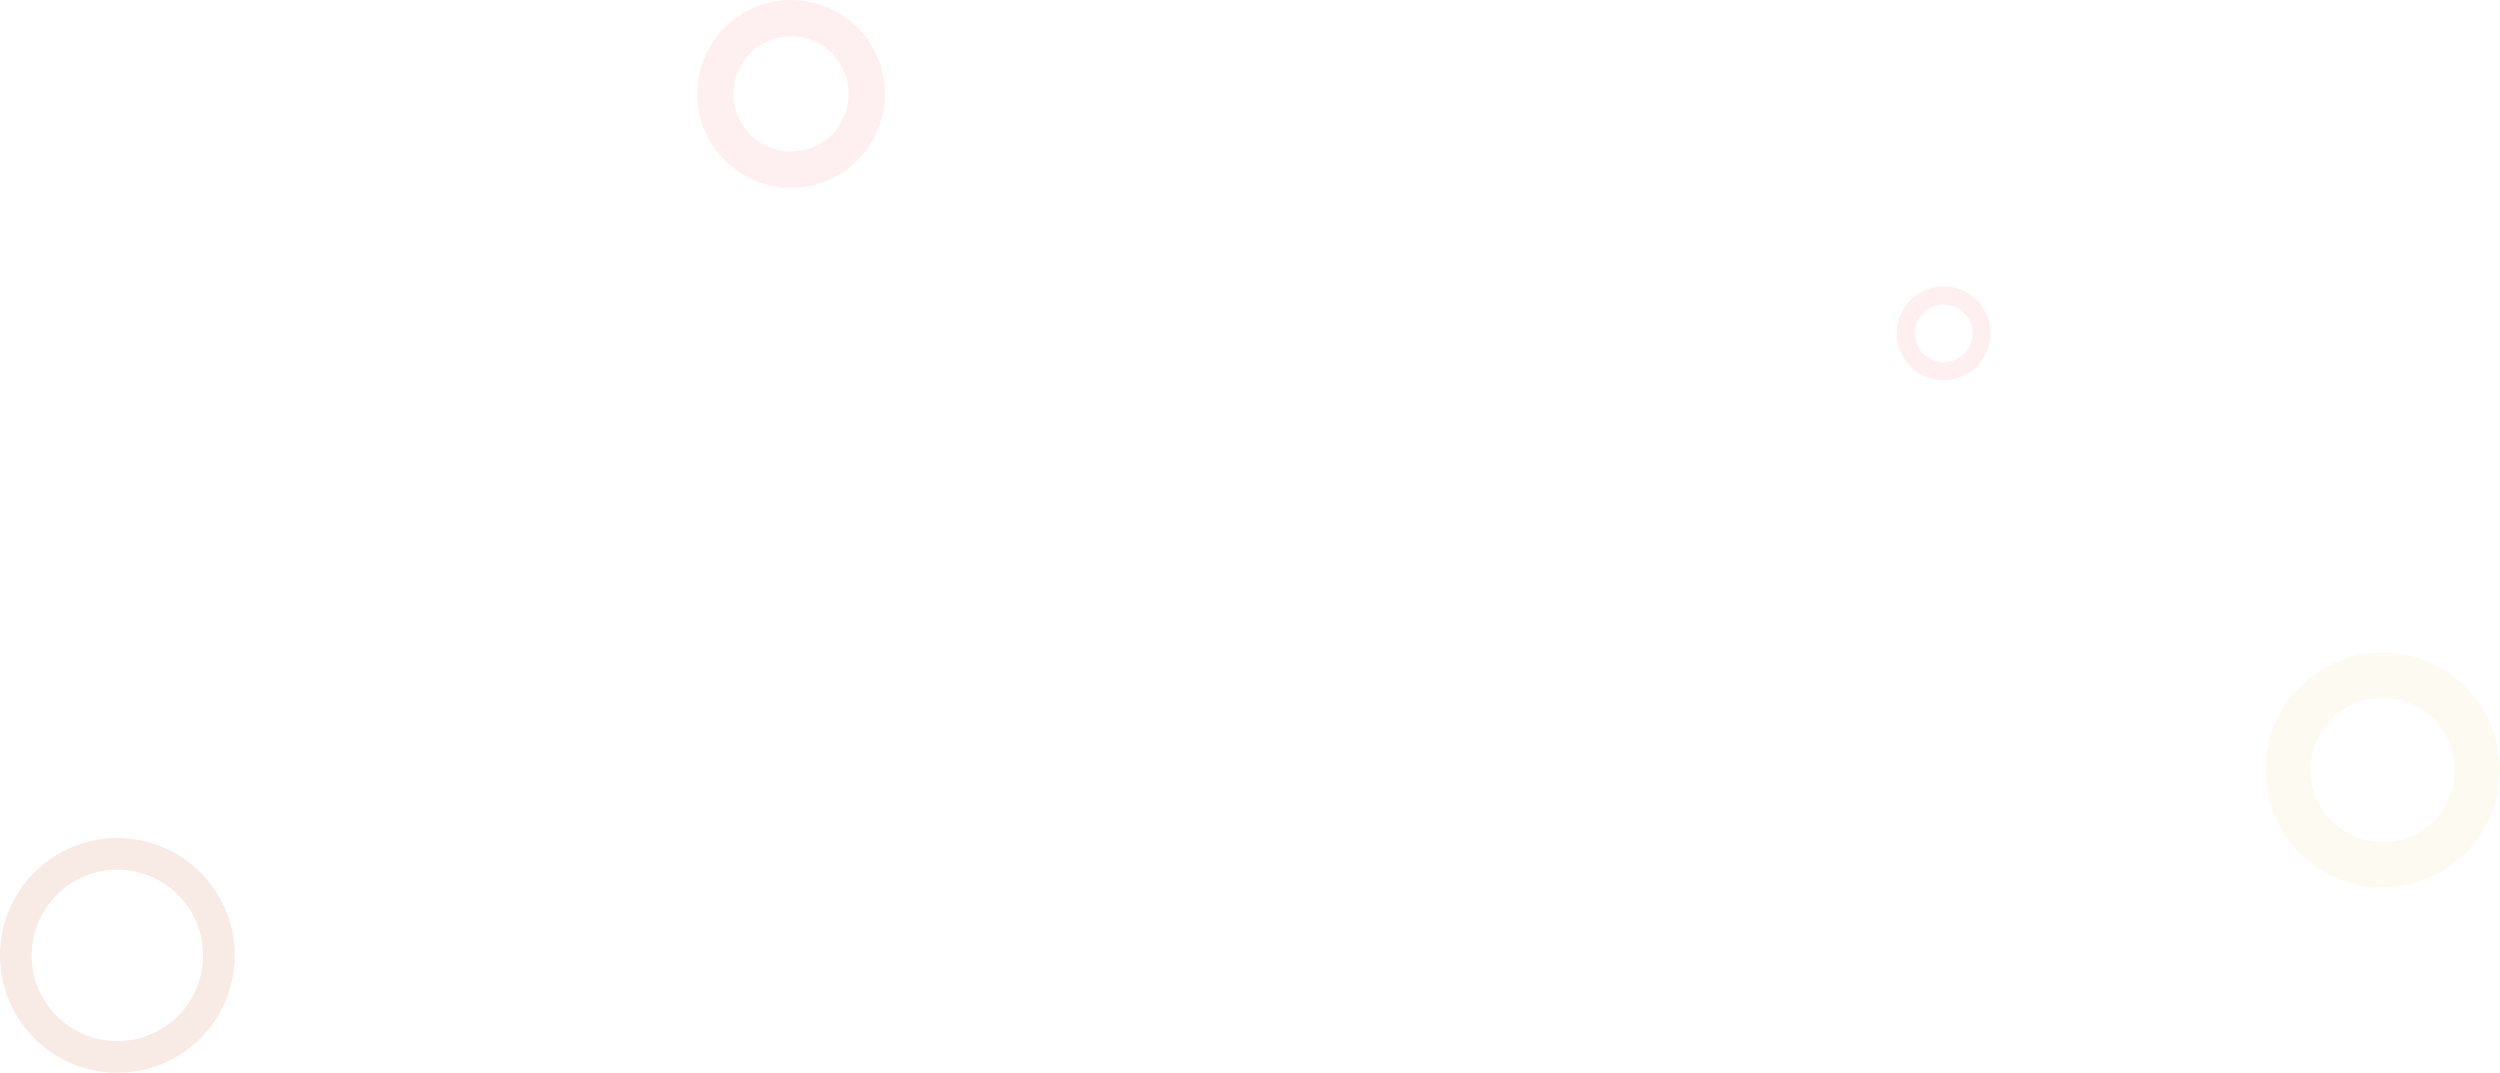 <svg width="1065" height="457" viewBox="0 0 1065 457" fill="none" xmlns="http://www.w3.org/2000/svg">
<path d="M848 142C848 153.046 839.046 162 828 162C816.954 162 808 153.046 808 142C808 130.954 816.954 122 828 122C839.046 122 848 130.954 848 142ZM815.732 142C815.732 148.775 821.225 154.268 828 154.268C834.775 154.268 840.268 148.775 840.268 142C840.268 135.225 834.775 129.732 828 129.732C821.225 129.732 815.732 135.225 815.732 142Z" fill="#F3848C" fill-opacity="0.12"/>
<path d="M377 40C377 62.091 359.091 80 337 80C314.909 80 297 62.091 297 40C297 17.909 314.909 0 337 0C359.091 0 377 17.909 377 40ZM312.464 40C312.464 53.551 323.449 64.536 337 64.536C350.551 64.536 361.536 53.551 361.536 40C361.536 26.449 350.551 15.464 337 15.464C323.449 15.464 312.464 26.449 312.464 40Z" fill="#F3848C" fill-opacity="0.12"/>
<path d="M100 407C100 434.614 77.614 457 50 457C22.386 457 0 434.614 0 407C0 379.386 22.386 357 50 357C77.614 357 100 379.386 100 407ZM13.493 407C13.493 427.162 29.838 443.507 50 443.507C70.162 443.507 86.507 427.162 86.507 407C86.507 386.838 70.162 370.493 50 370.493C29.838 370.493 13.493 386.838 13.493 407Z" fill="#D68362" fill-opacity="0.17"/>
<path d="M1065 328C1065 355.614 1042.61 378 1015 378C987.386 378 965 355.614 965 328C965 300.386 987.386 278 1015 278C1042.61 278 1065 300.386 1065 328ZM984.33 328C984.33 344.938 998.062 358.67 1015 358.67C1031.94 358.67 1045.67 344.938 1045.67 328C1045.67 311.062 1031.94 297.33 1015 297.33C998.062 297.33 984.33 311.062 984.33 328Z" fill="#E6C01C" fill-opacity="0.06"/>
</svg>
